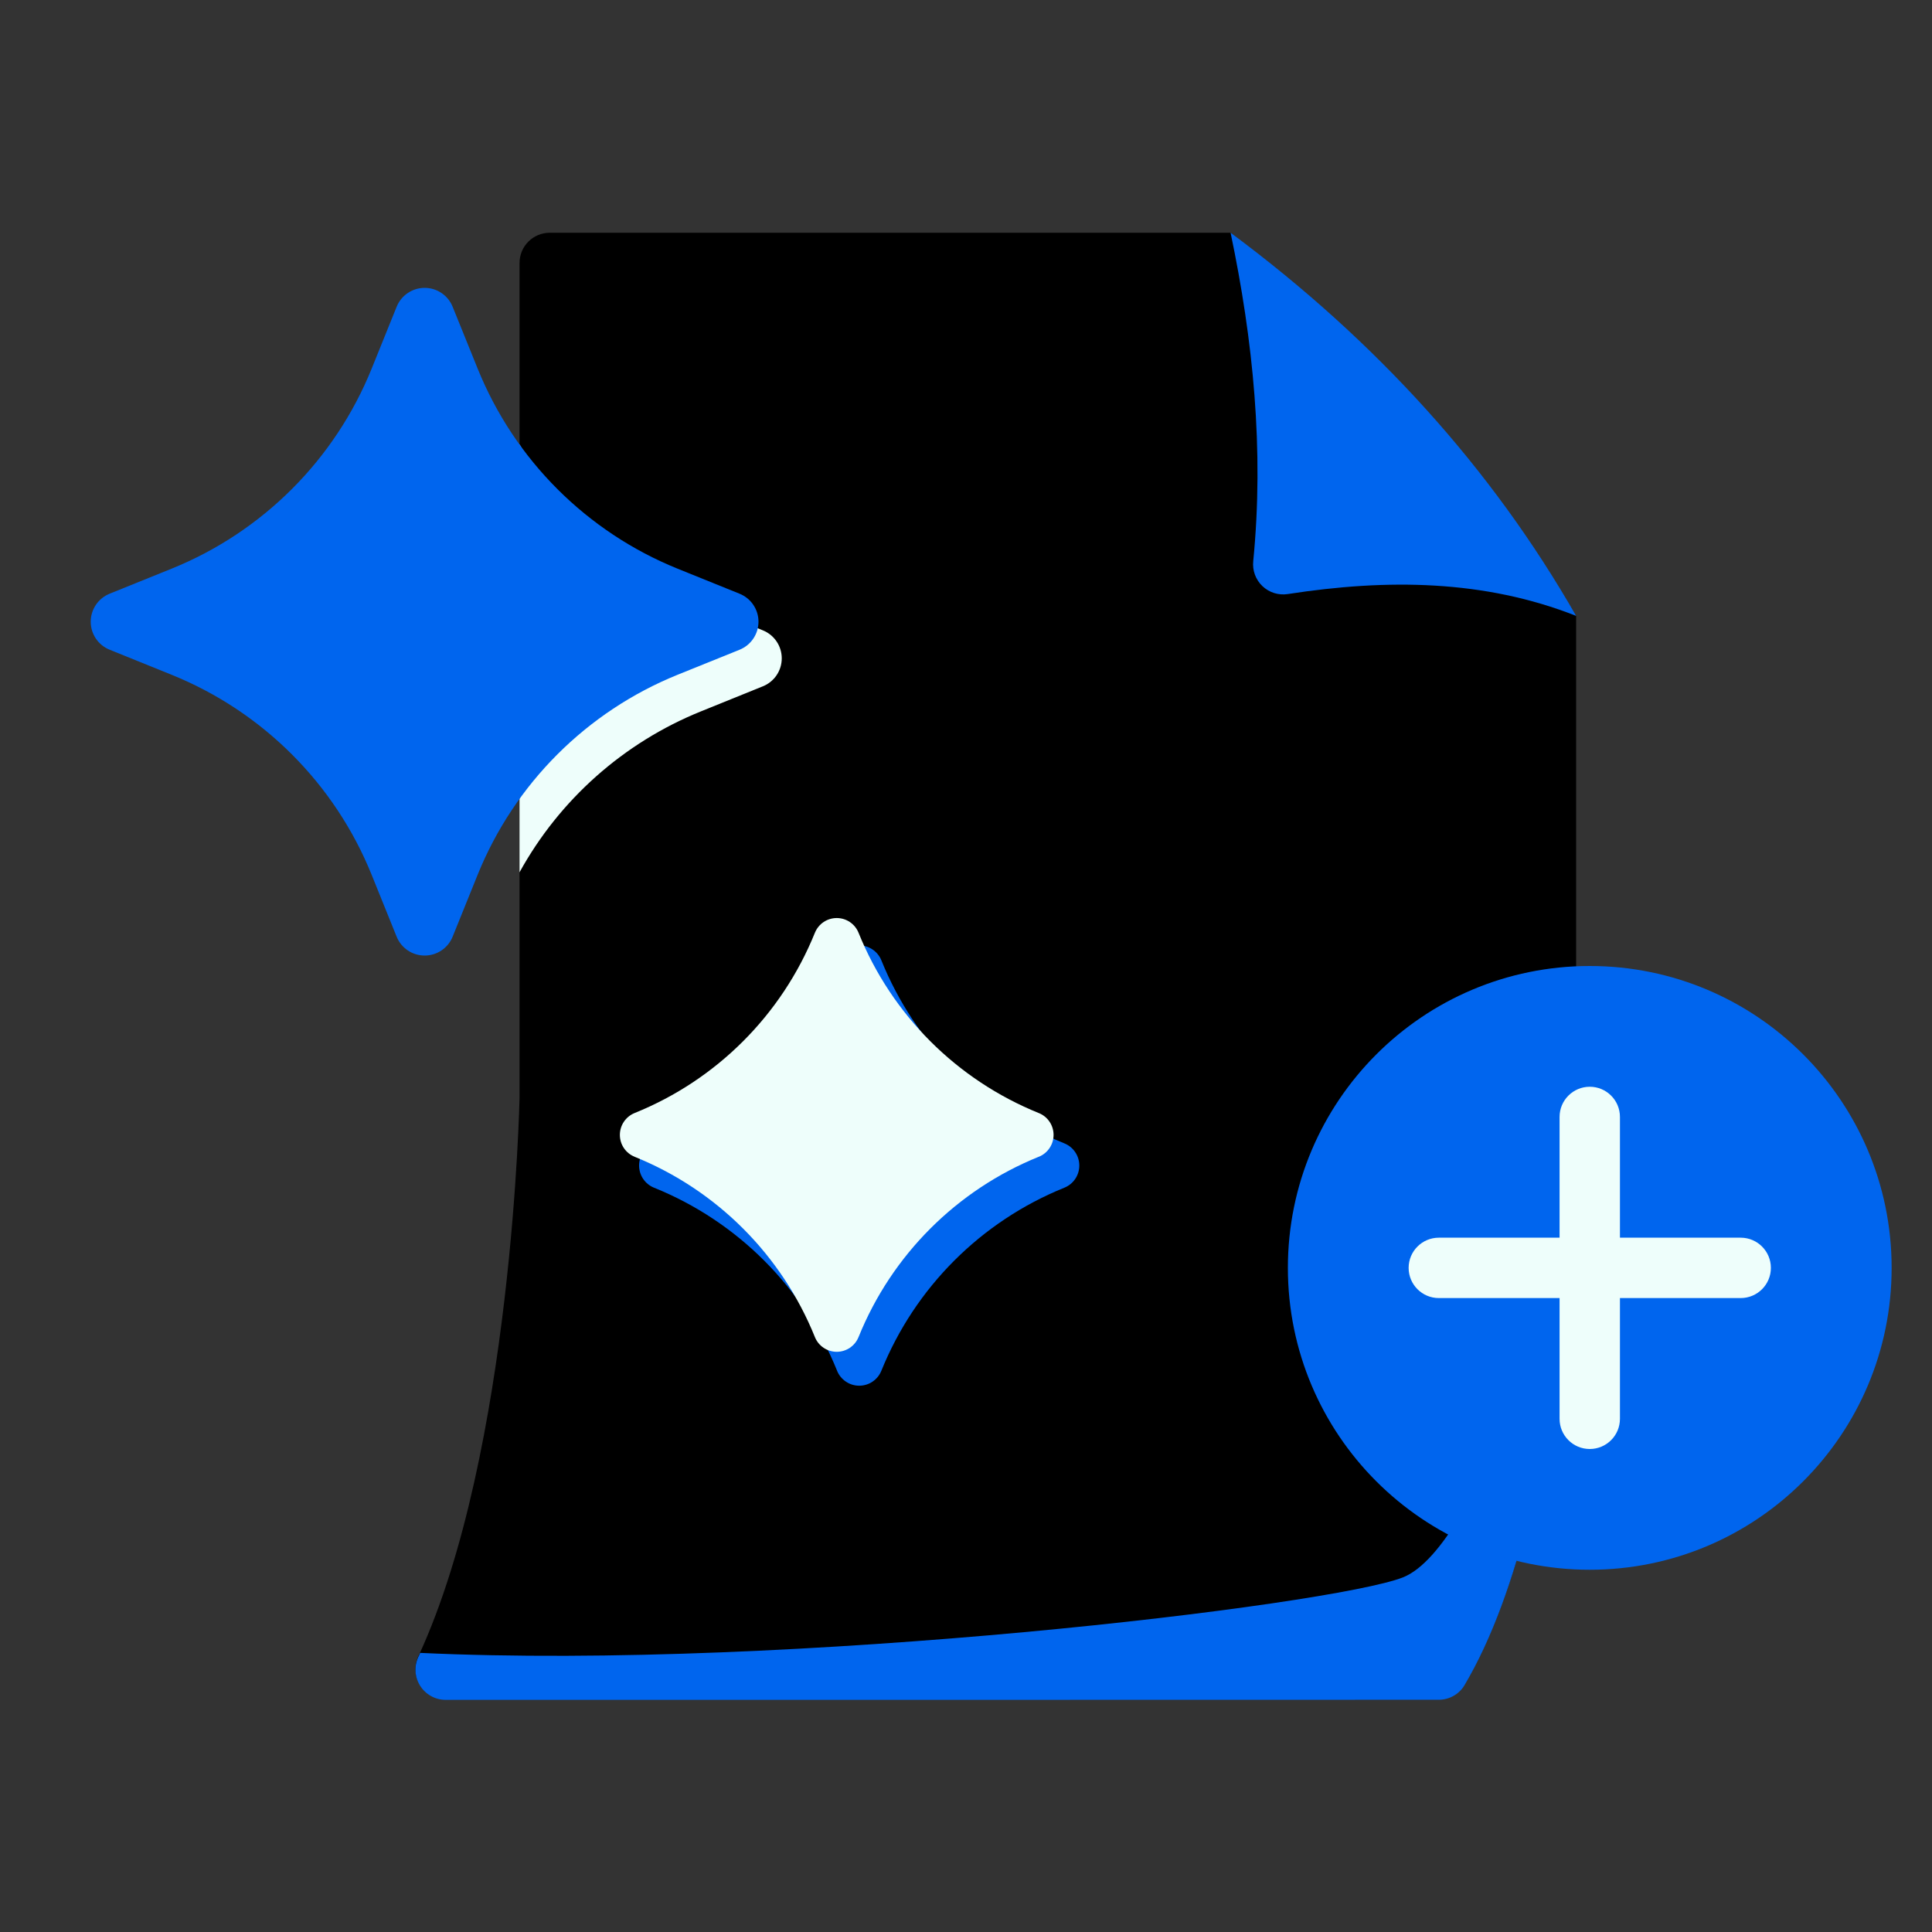 <svg fill="none" height="96" viewBox="0 0 96 96" width="96" xmlns="http://www.w3.org/2000/svg" style="color: rgb(0, 101, 238);"><rect x="0" y="0" width="96" height="96" fill="#333333" stroke="none"/><path clip-rule="evenodd" d="M25.816 13.065C25.816 12.666 25.973 12.285 26.255 12.005C26.536 11.723 26.918 11.565 27.316 11.565H61.147L78.316 30.603V54.532C78.316 54.532 78.37 74.298 72.755 83.734C72.482 84.168 72.005 84.43 71.492 84.43C65.752 84.435 31.67 84.435 22.142 84.435C21.617 84.435 21.13 84.159 20.858 83.707C20.587 83.256 20.573 82.695 20.821 82.231C25.475 72.124 25.816 54.532 25.816 54.532V13.065Z" fill-rule="evenodd" style="fill: currentcolor; opacity: 0.4;"></path> <path clip-rule="evenodd" d="M78.316 54.562C78.316 54.562 78.37 74.328 72.755 83.764C72.482 84.198 72.005 84.46 71.492 84.46C65.752 84.465 31.67 84.465 22.142 84.465C21.617 84.465 21.13 84.188 20.858 83.736C20.587 83.286 20.573 82.725 20.821 82.26L20.879 82.131C39.35 82.999 66.173 79.764 69.706 78.381C73.48 76.903 78.241 62.725 78.314 54.748L78.316 54.562Z" fill="currentColor" fill-rule="evenodd"></path> <path clip-rule="evenodd" d="M78.316 30.603C73.761 28.805 68.941 28.753 63.992 29.518C63.533 29.59 63.066 29.445 62.729 29.124C62.392 28.803 62.224 28.344 62.273 27.882C62.816 22.341 62.269 16.92 61.147 11.565C68.403 16.951 74.133 23.294 78.316 30.603Z" fill="currentColor" fill-rule="evenodd"></path> <path d="M78.994 78C87.278 78 93.994 71.284 93.994 63C93.994 54.716 87.278 48 78.994 48C70.71 48 63.994 54.716 63.994 63C63.994 71.284 70.71 78 78.994 78Z" fill="currentColor"></path> <path clip-rule="evenodd" d="M77.494 55.5V70.5C77.494 71.328 78.166 72 78.994 72C79.822 72 80.494 71.328 80.494 70.5V55.5C80.494 54.672 79.822 54 78.994 54C78.166 54 77.494 54.672 77.494 55.5Z" fill="#EEFEFB" fill-rule="evenodd"></path> <path clip-rule="evenodd" d="M86.494 61.5H71.494C70.666 61.5 69.994 62.172 69.994 63C69.994 63.828 70.666 64.5 71.494 64.5H86.494C87.322 64.5 87.994 63.828 87.994 63C87.994 62.172 87.322 61.5 86.494 61.5Z" fill="#EEFEFB" fill-rule="evenodd"></path> <path clip-rule="evenodd" d="M25.814 22.077V43.346C27.8 39.741 30.977 36.904 34.833 35.346C35.902 34.914 36.962 34.485 37.907 34.102C38.474 33.874 38.845 33.324 38.845 32.712C38.845 32.102 38.474 31.551 37.907 31.322C36.964 30.941 35.905 30.513 34.837 30.081C30.979 28.523 27.802 25.684 25.814 22.077Z" fill="#EEFEFB" fill-rule="evenodd"></path> <path clip-rule="evenodd" d="M36.75 32.285C37.317 32.055 37.689 31.505 37.689 30.892C37.689 30.282 37.317 29.732 36.75 29.502C35.807 29.121 34.748 28.694 33.68 28.262C29.154 26.433 25.566 22.845 23.736 18.32C23.303 17.248 22.874 16.188 22.491 15.242C22.262 14.675 21.711 14.304 21.101 14.304C20.489 14.304 19.938 14.675 19.71 15.242C19.328 16.185 18.9 17.244 18.47 18.312C16.641 22.836 13.053 26.425 8.529 28.256C7.457 28.689 6.393 29.119 5.445 29.502C4.88 29.732 4.508 30.282 4.508 30.892C4.508 31.505 4.88 32.055 5.445 32.283C6.393 32.667 7.457 33.097 8.531 33.531C13.055 35.361 16.643 38.95 18.47 43.476C18.902 44.542 19.329 45.6 19.709 46.544C19.938 47.111 20.489 47.481 21.101 47.481C21.711 47.481 22.262 47.111 22.491 46.544C22.872 45.599 23.301 44.538 23.733 43.468C25.563 38.944 29.151 35.356 33.675 33.526C34.746 33.094 35.805 32.666 36.75 32.285Z" fill="currentColor" fill-rule="evenodd"></path> <path clip-rule="evenodd" d="M52.888 59.016C53.338 58.834 53.63 58.4 53.63 57.915C53.63 57.431 53.338 56.995 52.888 56.814C52.888 56.814 52.886 56.814 52.886 56.812C48.751 55.142 45.47 51.862 43.798 47.727C43.796 47.724 43.796 47.722 43.795 47.719C43.613 47.271 43.178 46.977 42.694 46.977C42.209 46.977 41.774 47.271 41.593 47.719V47.721C39.922 51.856 36.643 55.137 32.506 56.809C32.504 56.811 32.501 56.811 32.5 56.812C32.05 56.994 31.756 57.431 31.756 57.915C31.756 58.4 32.05 58.836 32.5 59.017C32.503 59.019 32.506 59.02 32.509 59.02C36.643 60.693 39.922 63.974 41.593 68.109C41.593 68.111 41.593 68.112 41.594 68.114C41.776 68.561 42.211 68.855 42.694 68.855C43.177 68.855 43.612 68.562 43.793 68.114C43.795 68.111 43.795 68.109 43.796 68.108C45.469 63.971 48.748 60.69 52.885 59.017C52.886 59.017 52.888 59.016 52.888 59.016Z" fill="currentColor" fill-rule="evenodd"></path> <path clip-rule="evenodd" d="M51.621 57.478C52.062 57.298 52.351 56.87 52.351 56.392C52.351 55.916 52.062 55.486 51.619 55.308C51.619 55.308 51.619 55.308 51.618 55.308C47.544 53.661 44.311 50.43 42.664 46.356C42.663 46.353 42.663 46.352 42.661 46.349C42.483 45.906 42.054 45.617 41.577 45.617C41.1 45.617 40.671 45.906 40.492 46.349L40.491 46.35C38.845 50.424 35.614 53.657 31.54 55.303C31.537 55.305 31.536 55.306 31.533 55.306C31.09 55.486 30.801 55.916 30.801 56.392C30.801 56.871 31.09 57.3 31.533 57.478C31.536 57.48 31.539 57.481 31.542 57.483C35.616 59.13 38.845 62.362 40.491 66.436C40.492 66.438 40.492 66.438 40.492 66.439C40.671 66.882 41.1 67.17 41.577 67.17C42.052 67.17 42.481 66.882 42.66 66.439C42.661 66.438 42.661 66.436 42.663 66.433C44.31 62.358 47.541 59.127 51.616 57.478H51.621Z" fill="#EEFEFB" fill-rule="evenodd"></path></svg>